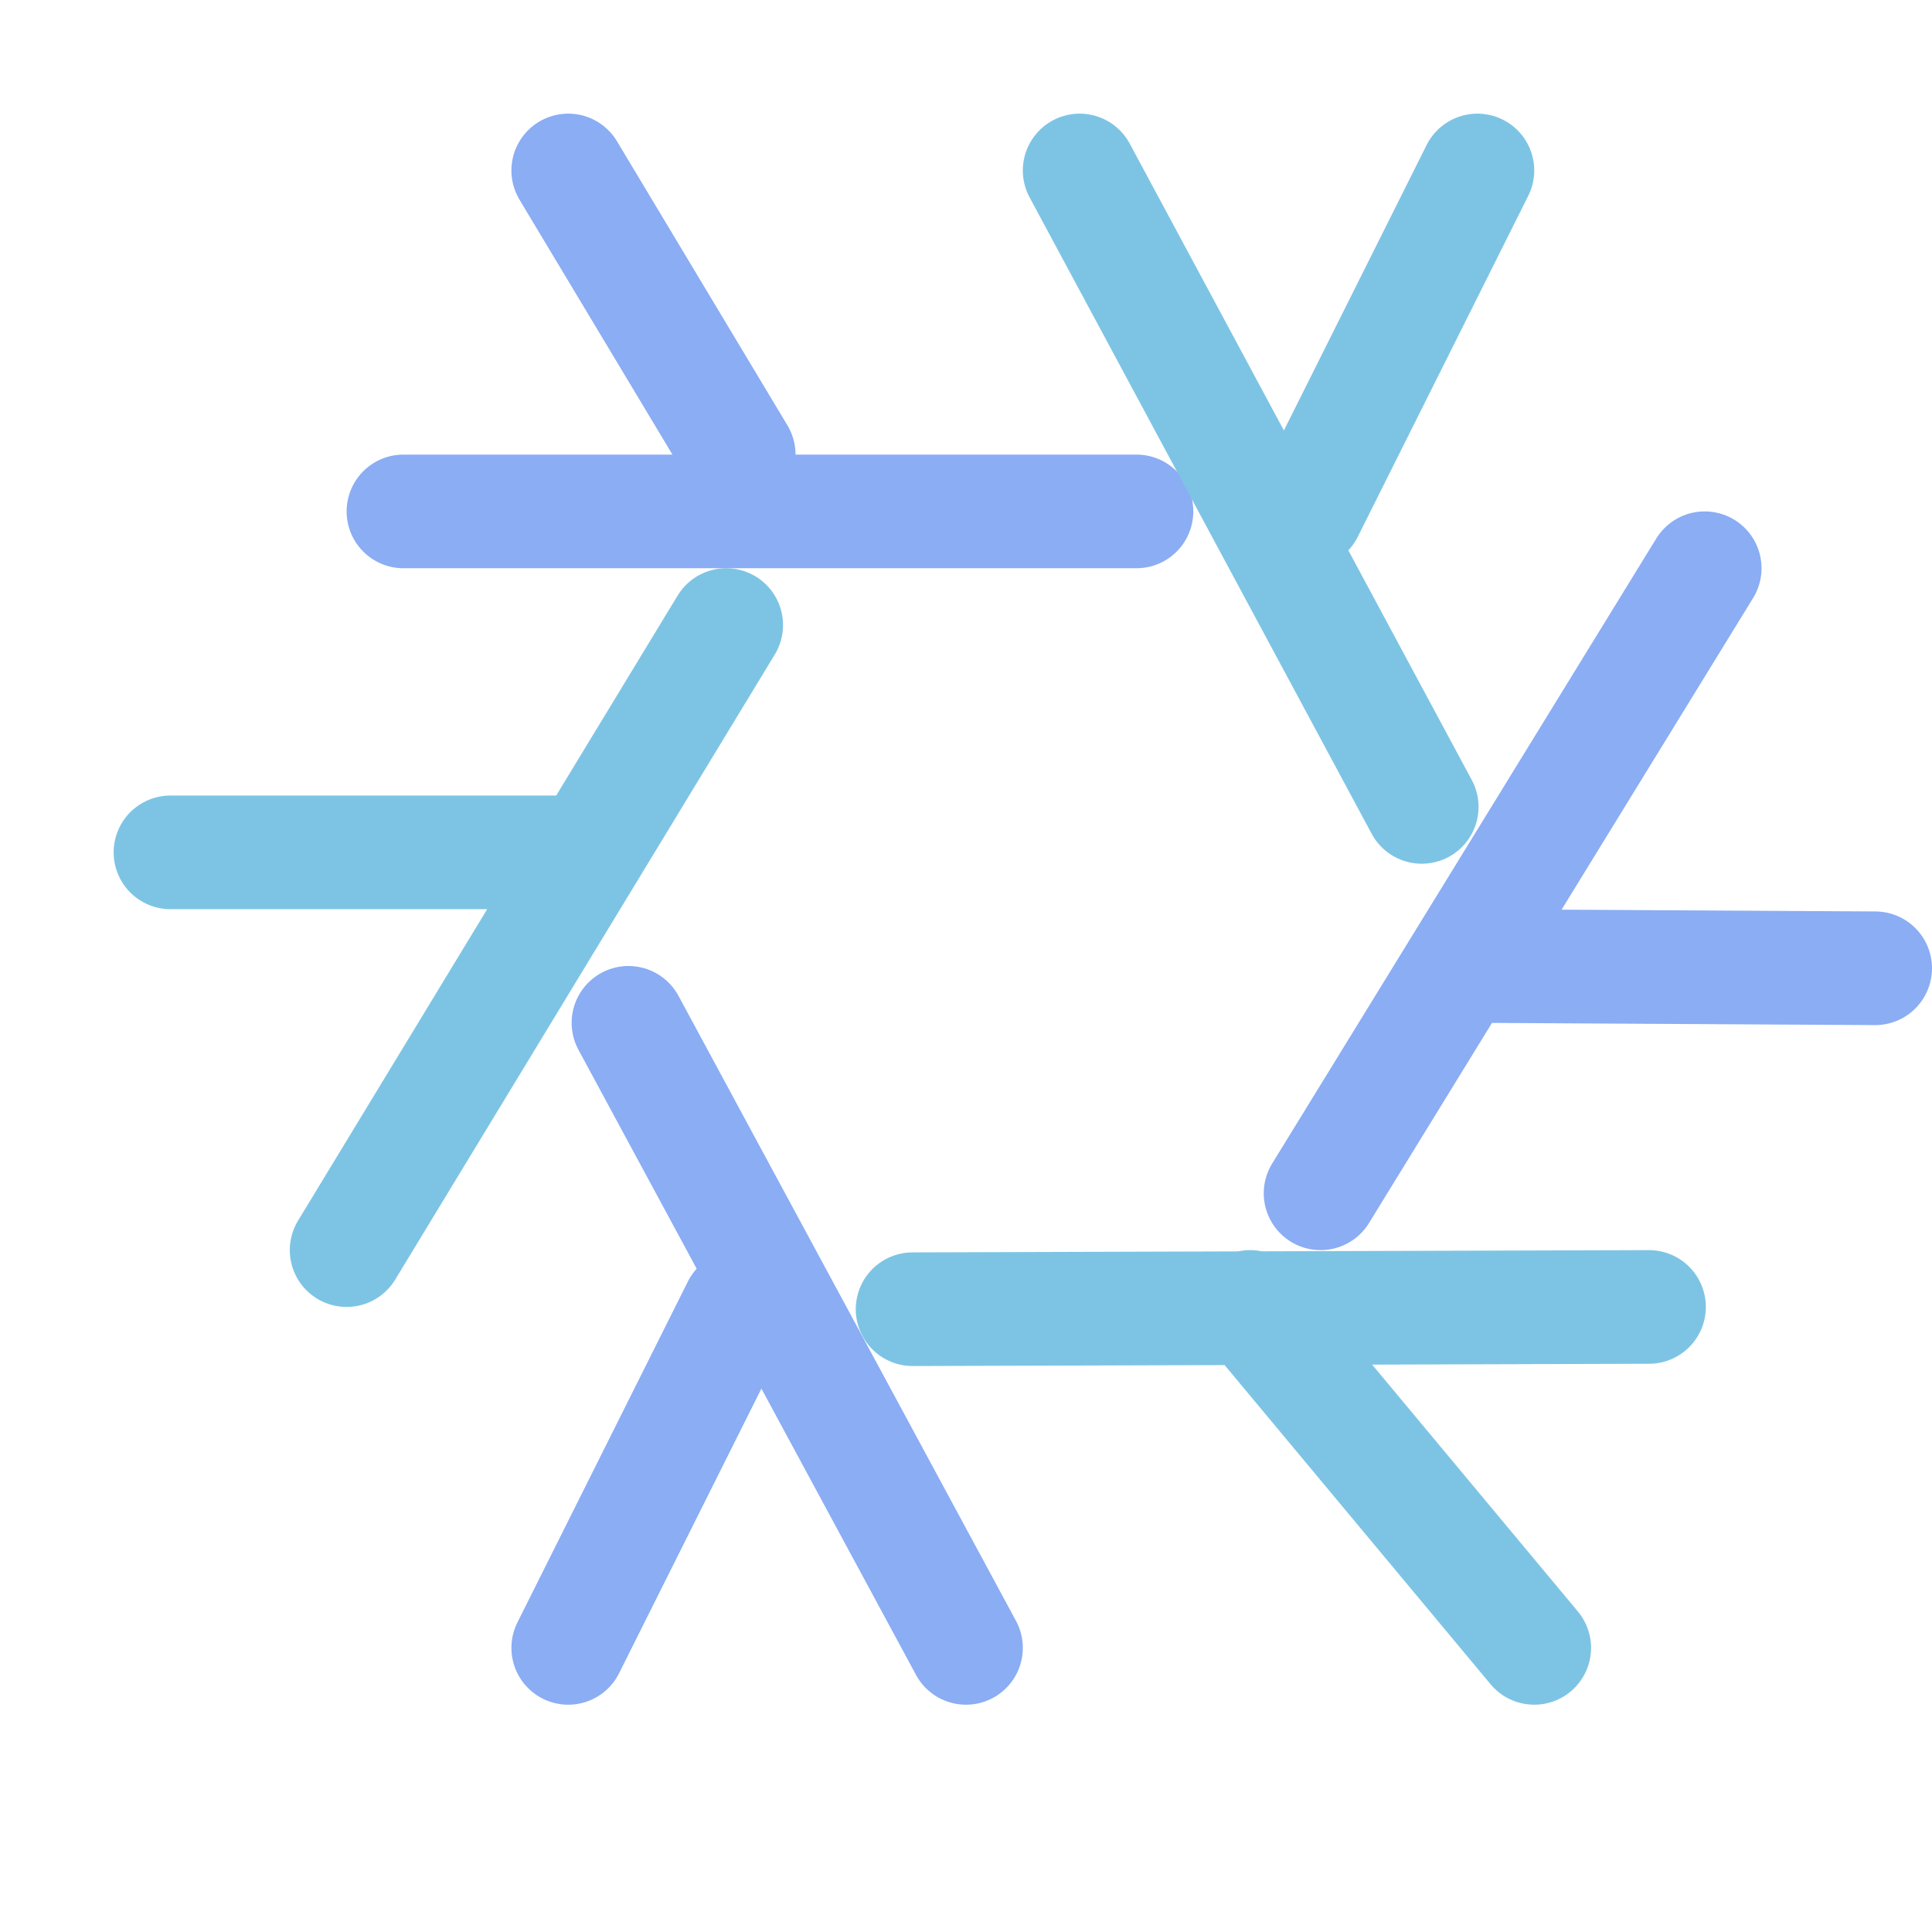 <?xml version='1.0' encoding='UTF-8'?>
<svg xmlns="http://www.w3.org/2000/svg" viewBox="-1 0 17 17">
  <g fill="none" stroke-linecap="round" stroke-linejoin="round">
    <path stroke="#7dc4e4" d="M.5 7.5H4m1.39-2L2.05 11"/>
    <path stroke="#8aadf4" d="M4 1.5 5.5 4m3.5.5H2.55"/>
    <path stroke="#7dc4e4" d="m12 1.5-1.5 3m1.01 2.6L8.5 1.5"/>
    <path stroke="#8aadf4" d="M15.5 8.52 12 8.5m-1.38 2L14 5"/>
    <path stroke="#7dc4e4" d="m12.5 14.5-2.5-3m-2.97.02 6.48-.02"/>
    <path stroke="#8aadf4" d="m4 14.5 1.5-3M4.53 9l2.97 5.5"/>
  </g>
</svg>
